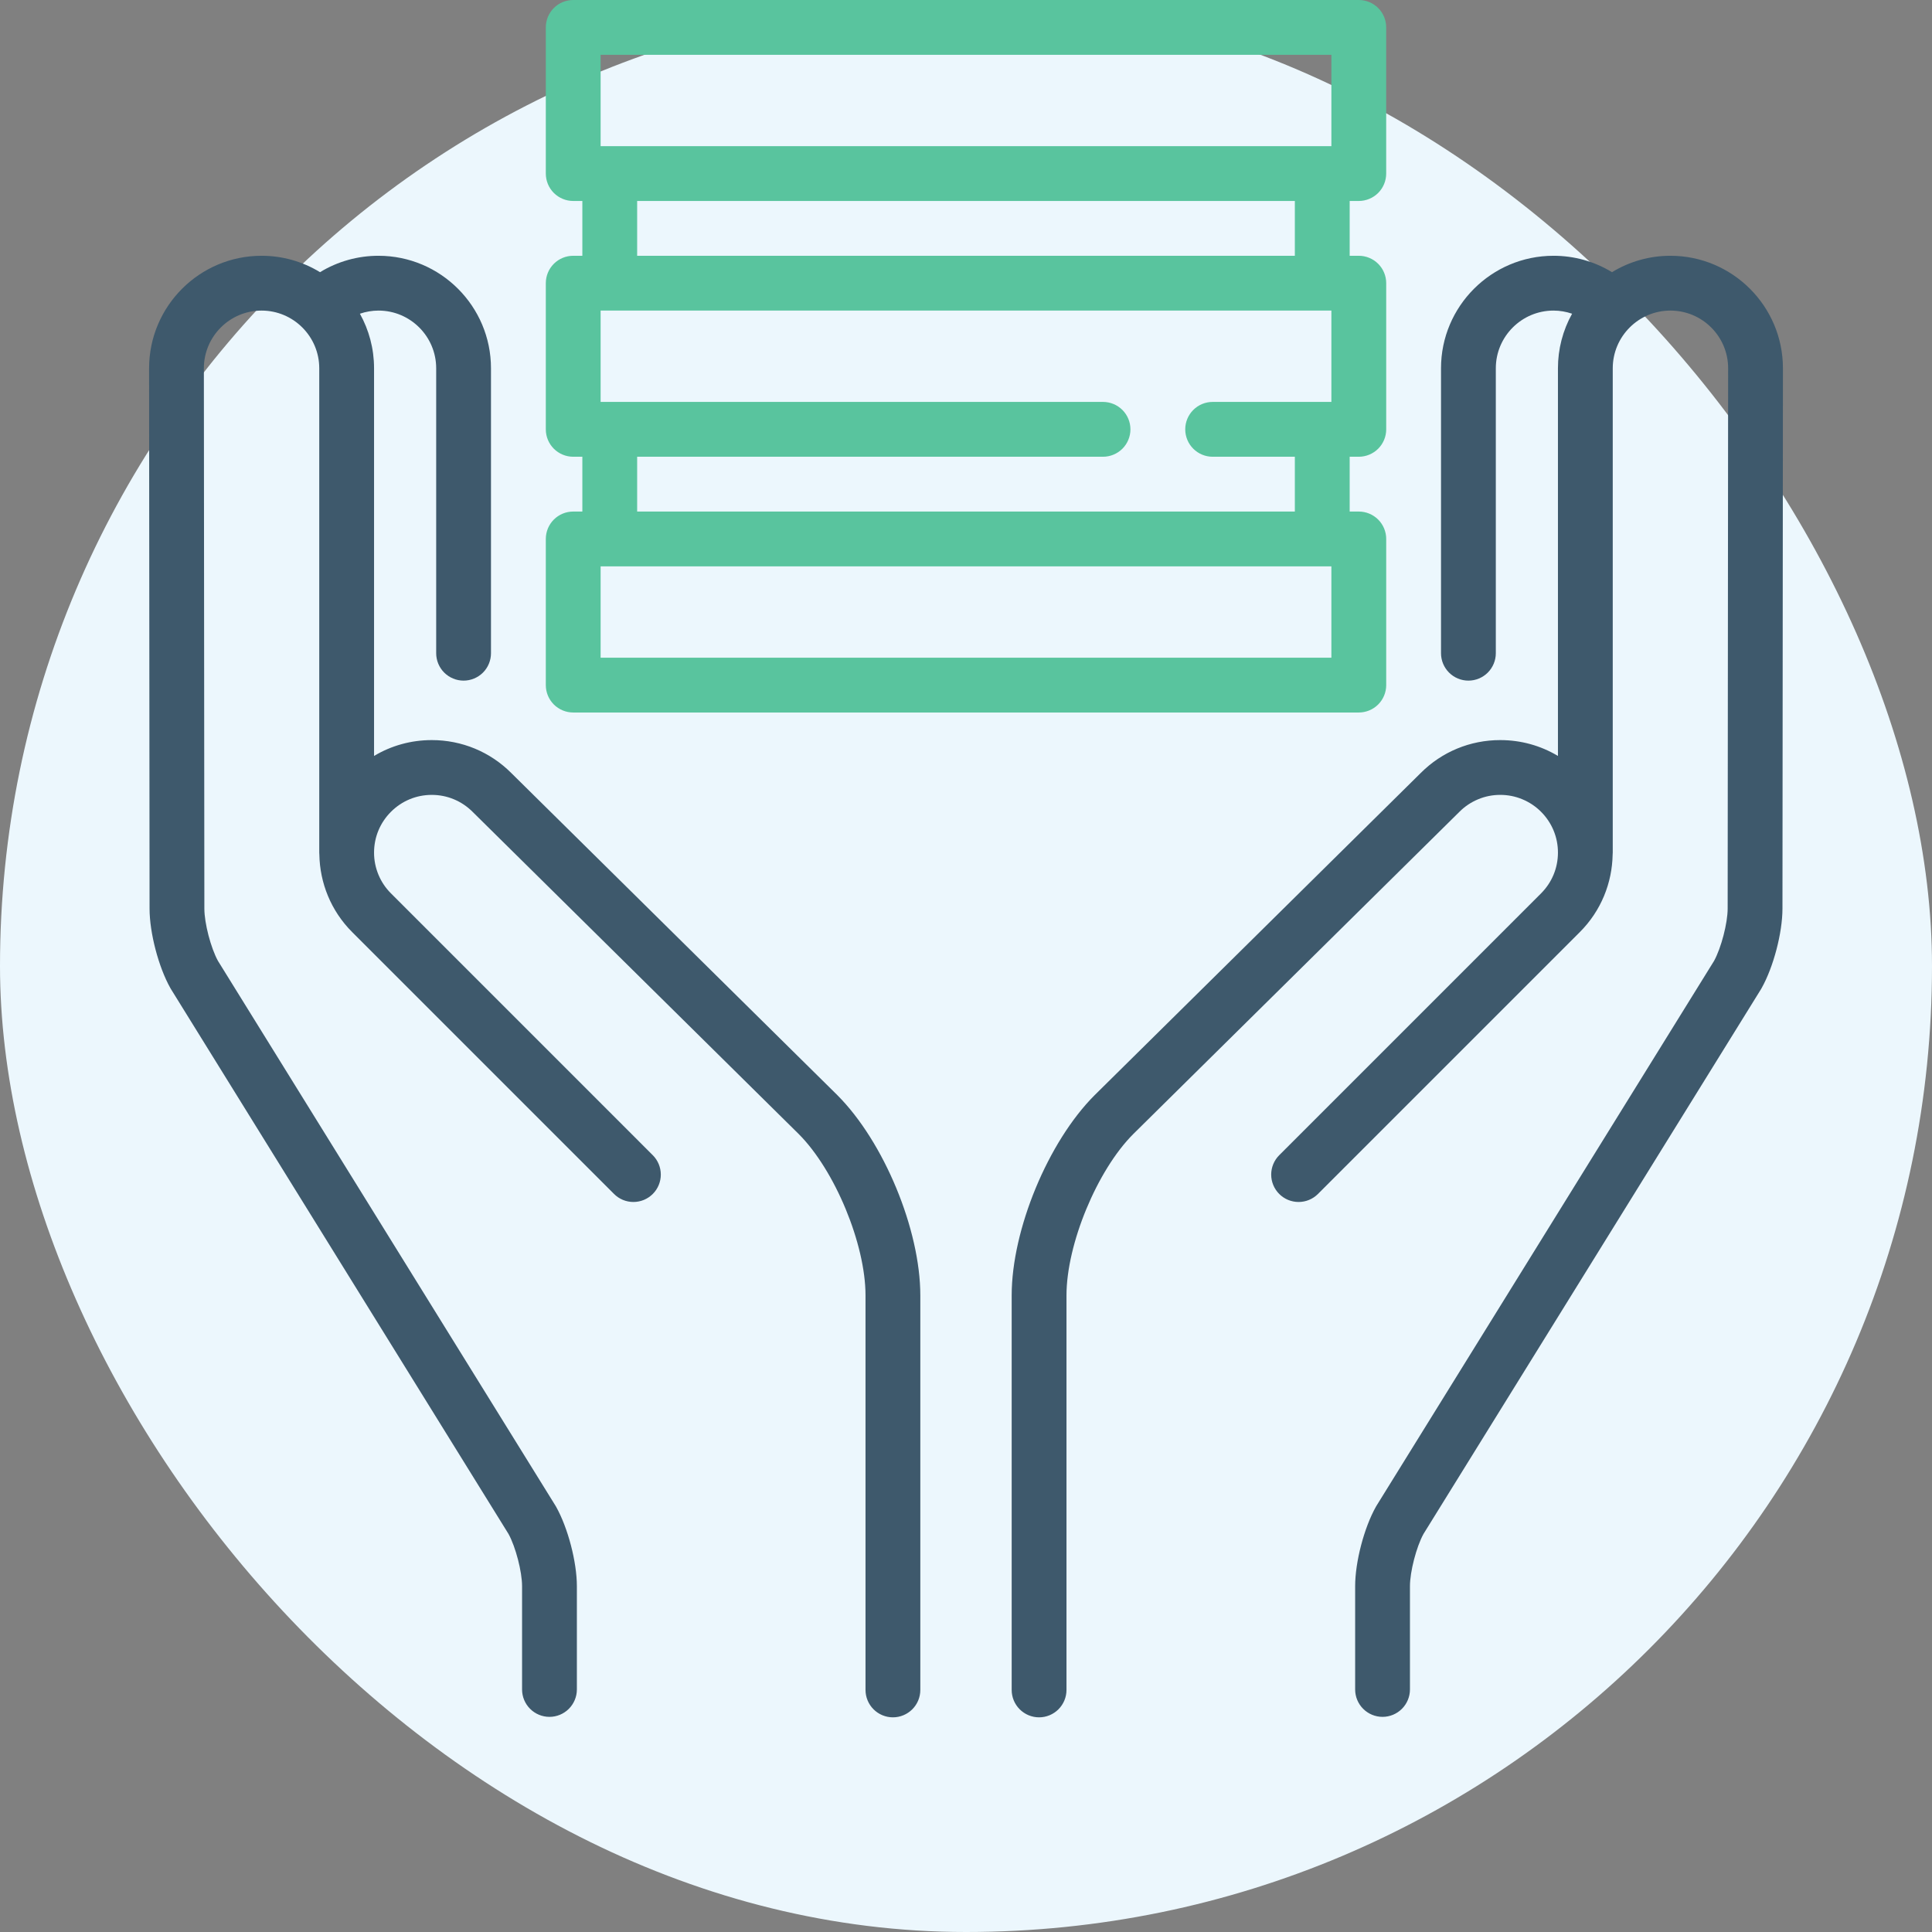 <svg width="90" height="90" viewBox="0 0 90 90" fill="none" xmlns="http://www.w3.org/2000/svg">
<rect x="0" y="0" width="90" height="90" fill="#808080" stroke="none"/>
<rect width="90" height="90" rx="45" fill="#ECF7FD"/>
<path d="M39.004 51.013L23.818 36.011C22.829 35.021 21.512 34.476 20.113 34.476C19.151 34.476 18.229 34.733 17.425 35.215V17.156C17.425 16.234 17.185 15.367 16.766 14.614C17.044 14.518 17.337 14.469 17.632 14.468C19.114 14.468 20.319 15.674 20.319 17.156V30.429C20.319 30.768 20.454 31.093 20.693 31.332C20.933 31.571 21.257 31.706 21.596 31.706C21.934 31.706 22.259 31.571 22.499 31.332C22.738 31.093 22.872 30.768 22.872 30.429V17.156C22.872 14.266 20.522 11.915 17.632 11.915C16.671 11.914 15.728 12.178 14.908 12.679C14.088 12.178 13.146 11.914 12.185 11.915C9.295 11.915 6.945 14.266 6.945 17.157L6.967 42.329C6.968 43.457 7.385 45.049 7.938 46.032C7.947 46.048 7.956 46.063 7.966 46.079L23.689 71.458C24.021 72.062 24.32 73.213 24.32 73.89V78.701C24.32 79.04 24.454 79.364 24.694 79.604C24.933 79.843 25.258 79.978 25.596 79.978C25.935 79.978 26.26 79.843 26.499 79.604C26.738 79.364 26.873 79.04 26.873 78.701V73.89C26.873 72.762 26.456 71.17 25.903 70.186C25.894 70.17 25.885 70.155 25.875 70.139L10.152 44.76C9.82 44.155 9.52 43.005 9.52 42.327L9.497 17.156C9.497 15.674 10.703 14.468 12.185 14.468C13.667 14.468 14.872 15.674 14.872 17.156V39.717C14.872 39.749 14.875 39.78 14.877 39.811C14.9 41.121 15.409 42.425 16.407 43.422L28.604 55.619C28.843 55.859 29.168 55.993 29.506 55.993C29.845 55.993 30.17 55.859 30.409 55.619C30.649 55.38 30.783 55.055 30.783 54.717C30.783 54.378 30.649 54.053 30.409 53.814L18.213 41.617C17.962 41.368 17.764 41.072 17.629 40.746C17.494 40.419 17.424 40.07 17.425 39.717C17.425 38.999 17.705 38.324 18.213 37.816C18.72 37.309 19.395 37.029 20.113 37.029C20.831 37.029 21.506 37.309 22.019 37.822L37.204 52.824C38.893 54.512 40.319 57.956 40.319 60.345V78.723C40.319 79.062 40.454 79.387 40.693 79.626C40.932 79.865 41.257 80 41.596 80C41.934 80 42.259 79.865 42.498 79.626C42.738 79.387 42.872 79.062 42.872 78.723V60.345C42.872 57.281 41.175 53.185 39.004 51.013ZM77.815 11.915C76.855 11.914 75.912 12.178 75.093 12.679C74.272 12.178 73.33 11.914 72.368 11.915C69.479 11.915 67.128 14.266 67.128 17.155V30.429C67.128 30.768 67.262 31.092 67.502 31.332C67.741 31.571 68.066 31.706 68.404 31.706C68.743 31.706 69.068 31.571 69.307 31.332C69.546 31.092 69.681 30.768 69.681 30.429V17.155C69.681 15.674 70.887 14.468 72.368 14.468C72.667 14.468 72.958 14.52 73.234 14.614C72.801 15.39 72.574 16.266 72.575 17.155V35.215C71.771 34.733 70.849 34.476 69.887 34.476C68.487 34.476 67.171 35.021 66.187 36.005L50.991 51.018C48.825 53.184 47.128 57.281 47.128 60.344V78.723C47.128 79.062 47.262 79.387 47.502 79.626C47.741 79.865 48.066 80 48.404 80C48.743 80 49.068 79.865 49.307 79.626C49.546 79.387 49.681 79.062 49.681 78.723V60.345C49.681 57.957 51.108 54.513 52.791 52.829L67.987 37.816C68.236 37.566 68.532 37.368 68.858 37.233C69.184 37.097 69.534 37.028 69.887 37.029C70.24 37.028 70.59 37.097 70.916 37.233C71.243 37.368 71.539 37.566 71.788 37.816C72.038 38.065 72.236 38.361 72.372 38.688C72.507 39.014 72.576 39.364 72.575 39.717C72.575 40.435 72.295 41.109 71.788 41.617L59.591 53.814C59.352 54.053 59.217 54.378 59.217 54.717C59.217 55.055 59.352 55.38 59.591 55.619C59.83 55.859 60.155 55.993 60.494 55.993C60.832 55.993 61.157 55.859 61.396 55.619L73.593 43.422C74.591 42.425 75.1 41.121 75.123 39.811C75.125 39.78 75.128 39.748 75.128 39.717V17.156C75.128 15.674 76.334 14.468 77.815 14.468C79.297 14.468 80.503 15.674 80.503 17.154L80.481 42.327C80.48 43.005 80.18 44.155 79.849 44.76L64.125 70.139C64.116 70.155 64.106 70.17 64.097 70.186C63.544 71.169 63.128 72.762 63.128 73.89V78.701C63.128 79.04 63.262 79.364 63.502 79.604C63.741 79.843 64.066 79.978 64.404 79.978C64.743 79.978 65.067 79.843 65.307 79.604C65.546 79.364 65.681 79.04 65.681 78.701V73.89C65.681 73.212 65.98 72.062 66.311 71.458L82.035 46.079C82.044 46.063 82.053 46.048 82.062 46.032C82.615 45.048 83.033 43.456 83.034 42.329L83.056 17.155C83.056 14.266 80.705 11.915 77.815 11.915Z" fill="#3E596C"/>
<path d="M63.298 9.362C63.636 9.362 63.961 9.227 64.201 8.988C64.44 8.748 64.574 8.424 64.574 8.085V1.277C64.574 0.938 64.44 0.613 64.201 0.374C63.961 0.134 63.636 0 63.298 0H26.702C26.364 0 26.039 0.134 25.799 0.374C25.56 0.613 25.426 0.938 25.426 1.277V8.085C25.426 8.424 25.56 8.748 25.799 8.988C26.039 9.227 26.364 9.362 26.702 9.362H27.128V11.915H26.702C26.364 11.915 26.039 12.049 25.799 12.289C25.56 12.528 25.426 12.853 25.426 13.191V20C25.426 20.339 25.56 20.663 25.799 20.903C26.039 21.142 26.364 21.277 26.702 21.277H27.128V23.83H26.702C26.364 23.83 26.039 23.964 25.799 24.204C25.56 24.443 25.426 24.768 25.426 25.106V31.915C25.426 32.253 25.56 32.578 25.799 32.817C26.039 33.057 26.364 33.191 26.702 33.191H63.298C63.636 33.191 63.961 33.057 64.201 32.817C64.44 32.578 64.575 32.253 64.575 31.915V25.106C64.575 24.768 64.44 24.443 64.201 24.204C63.961 23.964 63.636 23.83 63.298 23.83H62.873V21.277H63.298C63.636 21.277 63.961 21.142 64.201 20.903C64.44 20.663 64.575 20.339 64.575 20V13.192C64.575 12.853 64.44 12.528 64.201 12.289C63.961 12.05 63.636 11.915 63.298 11.915H62.873V9.362L63.298 9.362ZM62.021 30.638H27.979V26.383H62.021V30.638ZM62.021 18.723H56.489C56.151 18.723 55.826 18.858 55.587 19.097C55.347 19.337 55.213 19.661 55.213 20C55.213 20.339 55.347 20.663 55.587 20.903C55.826 21.142 56.151 21.277 56.489 21.277H60.319V23.83H29.681V21.277H51.383C51.721 21.277 52.046 21.142 52.286 20.903C52.525 20.663 52.66 20.339 52.66 20C52.66 19.661 52.525 19.337 52.286 19.097C52.046 18.858 51.721 18.723 51.383 18.723H27.979V14.468H62.021V18.723ZM29.681 11.915V9.362H60.319V11.915H29.681ZM62.021 6.808H27.979V2.553H62.021V6.808Z" fill="#59C49E"/>
</svg>
